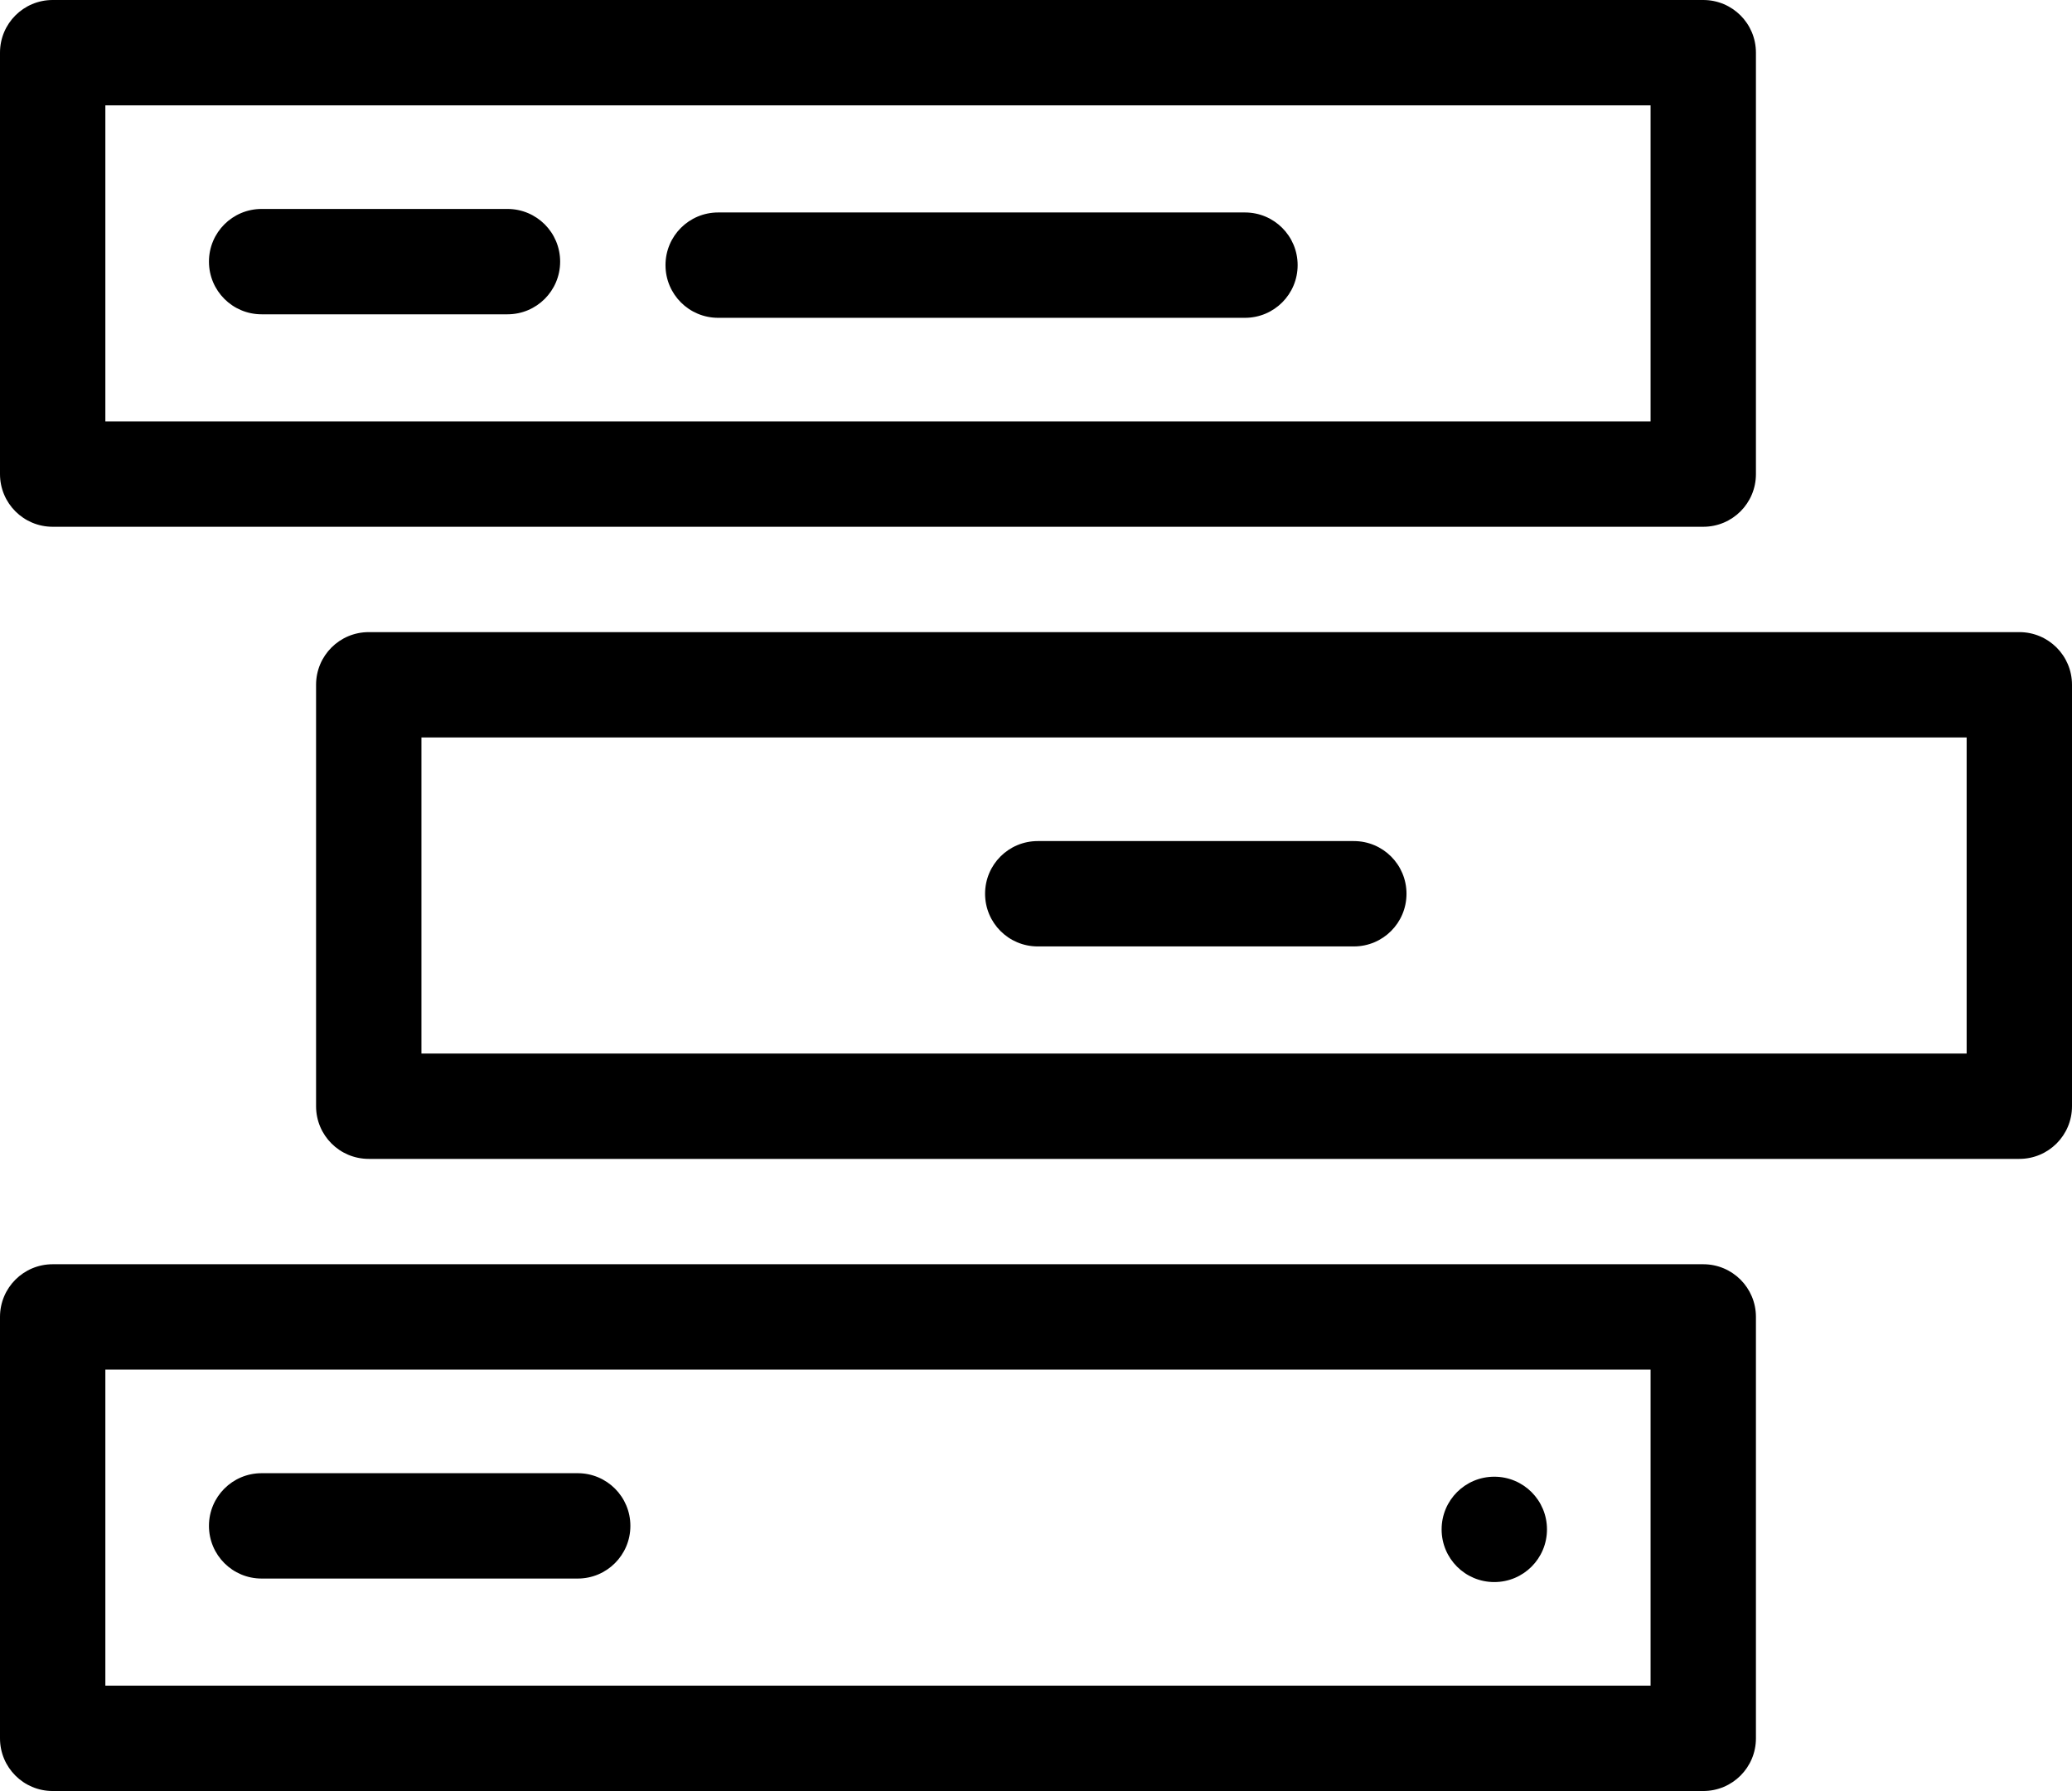 <?xml version="1.0" encoding="utf-8"?>
<!-- Generator: Adobe Illustrator 22.1.0, SVG Export Plug-In . SVG Version: 6.00 Build 0)  -->
<svg version="1.1" id="Layer_1" xmlns="http://www.w3.org/2000/svg" xmlns:xlink="http://www.w3.org/1999/xlink" x="0px" y="0px"
	 viewBox="0 0 590 510" style="enable-background:new 0 0 590 510;" xml:space="preserve">
<title>backlog0</title>
<g id="Layer_2_1_">
	<g id="backlog">
		<path d="M295.5,239.5h90c8.3,0,15,6.7,15,15l0,0l0,0c0,8.3-6.7,15-15,15l0,0h-90c-8.3,0-15-6.7-15-15l0,0l0,0
			C280.5,246.2,287.2,239.5,295.5,239.5L295.5,239.5z M74.5,59.5h70c8.3,0,15,6.7,15,15l0,0l0,0c0,8.3-6.7,15-15,15l0,0h-70
			c-8.3,0-15-6.7-15-15l0,0l0,0C59.5,66.2,66.2,59.5,74.5,59.5L74.5,59.5z M204.5,60.5h150c8.3,0,15,6.7,15,15l0,0l0,0
			c0,8.3-6.7,15-15,15l0,0h-150c-8.3,0-15-6.7-15-15l0,0l0,0C189.5,67.2,196.2,60.5,204.5,60.5L204.5,60.5z M425.5,450.5
			L425.5,450.5c-8.3,0-15-6.7-15-15l0,0c0-8.3,6.7-15,15-15l0,0c8.3,0,15,6.7,15,15l0,0C440.5,443.8,433.8,450.5,425.5,450.5
			L425.5,450.5z M164.5,449.5h-90c-8.3,0-15-6.7-15-15l0,0c0-8.3,6.7-15,15-15h90c8.3,0,15,6.7,15,15l0,0
			C179.5,442.8,172.8,449.5,164.5,449.5L164.5,449.5z"/>
		<path id="backlog-2" d="M15,150h470c8.3,0,15-6.7,15-15l0,0V15c0-8.3-6.7-15-15-15H15C6.7,0,0,6.7,0,15v120
			C0,143.3,6.7,150,15,150L15,150z M30,30h440v90H30V30z M485,360H15c-8.3,0-15,6.7-15,15v120c0,8.3,6.7,15,15,15h470
			c8.3,0,15-6.7,15-15V375C500,366.7,493.3,360,485,360z M470,480H30v-90h440V480z M575,180H105c-8.3,0-15,6.7-15,15l0,0v120
			c0,8.3,6.7,15,15,15h470c8.3,0,15-6.7,15-15V195C590,186.7,583.3,180,575,180L575,180z M560,300H120v-90h440V300z"/>
	</g>
</g>
</svg>
